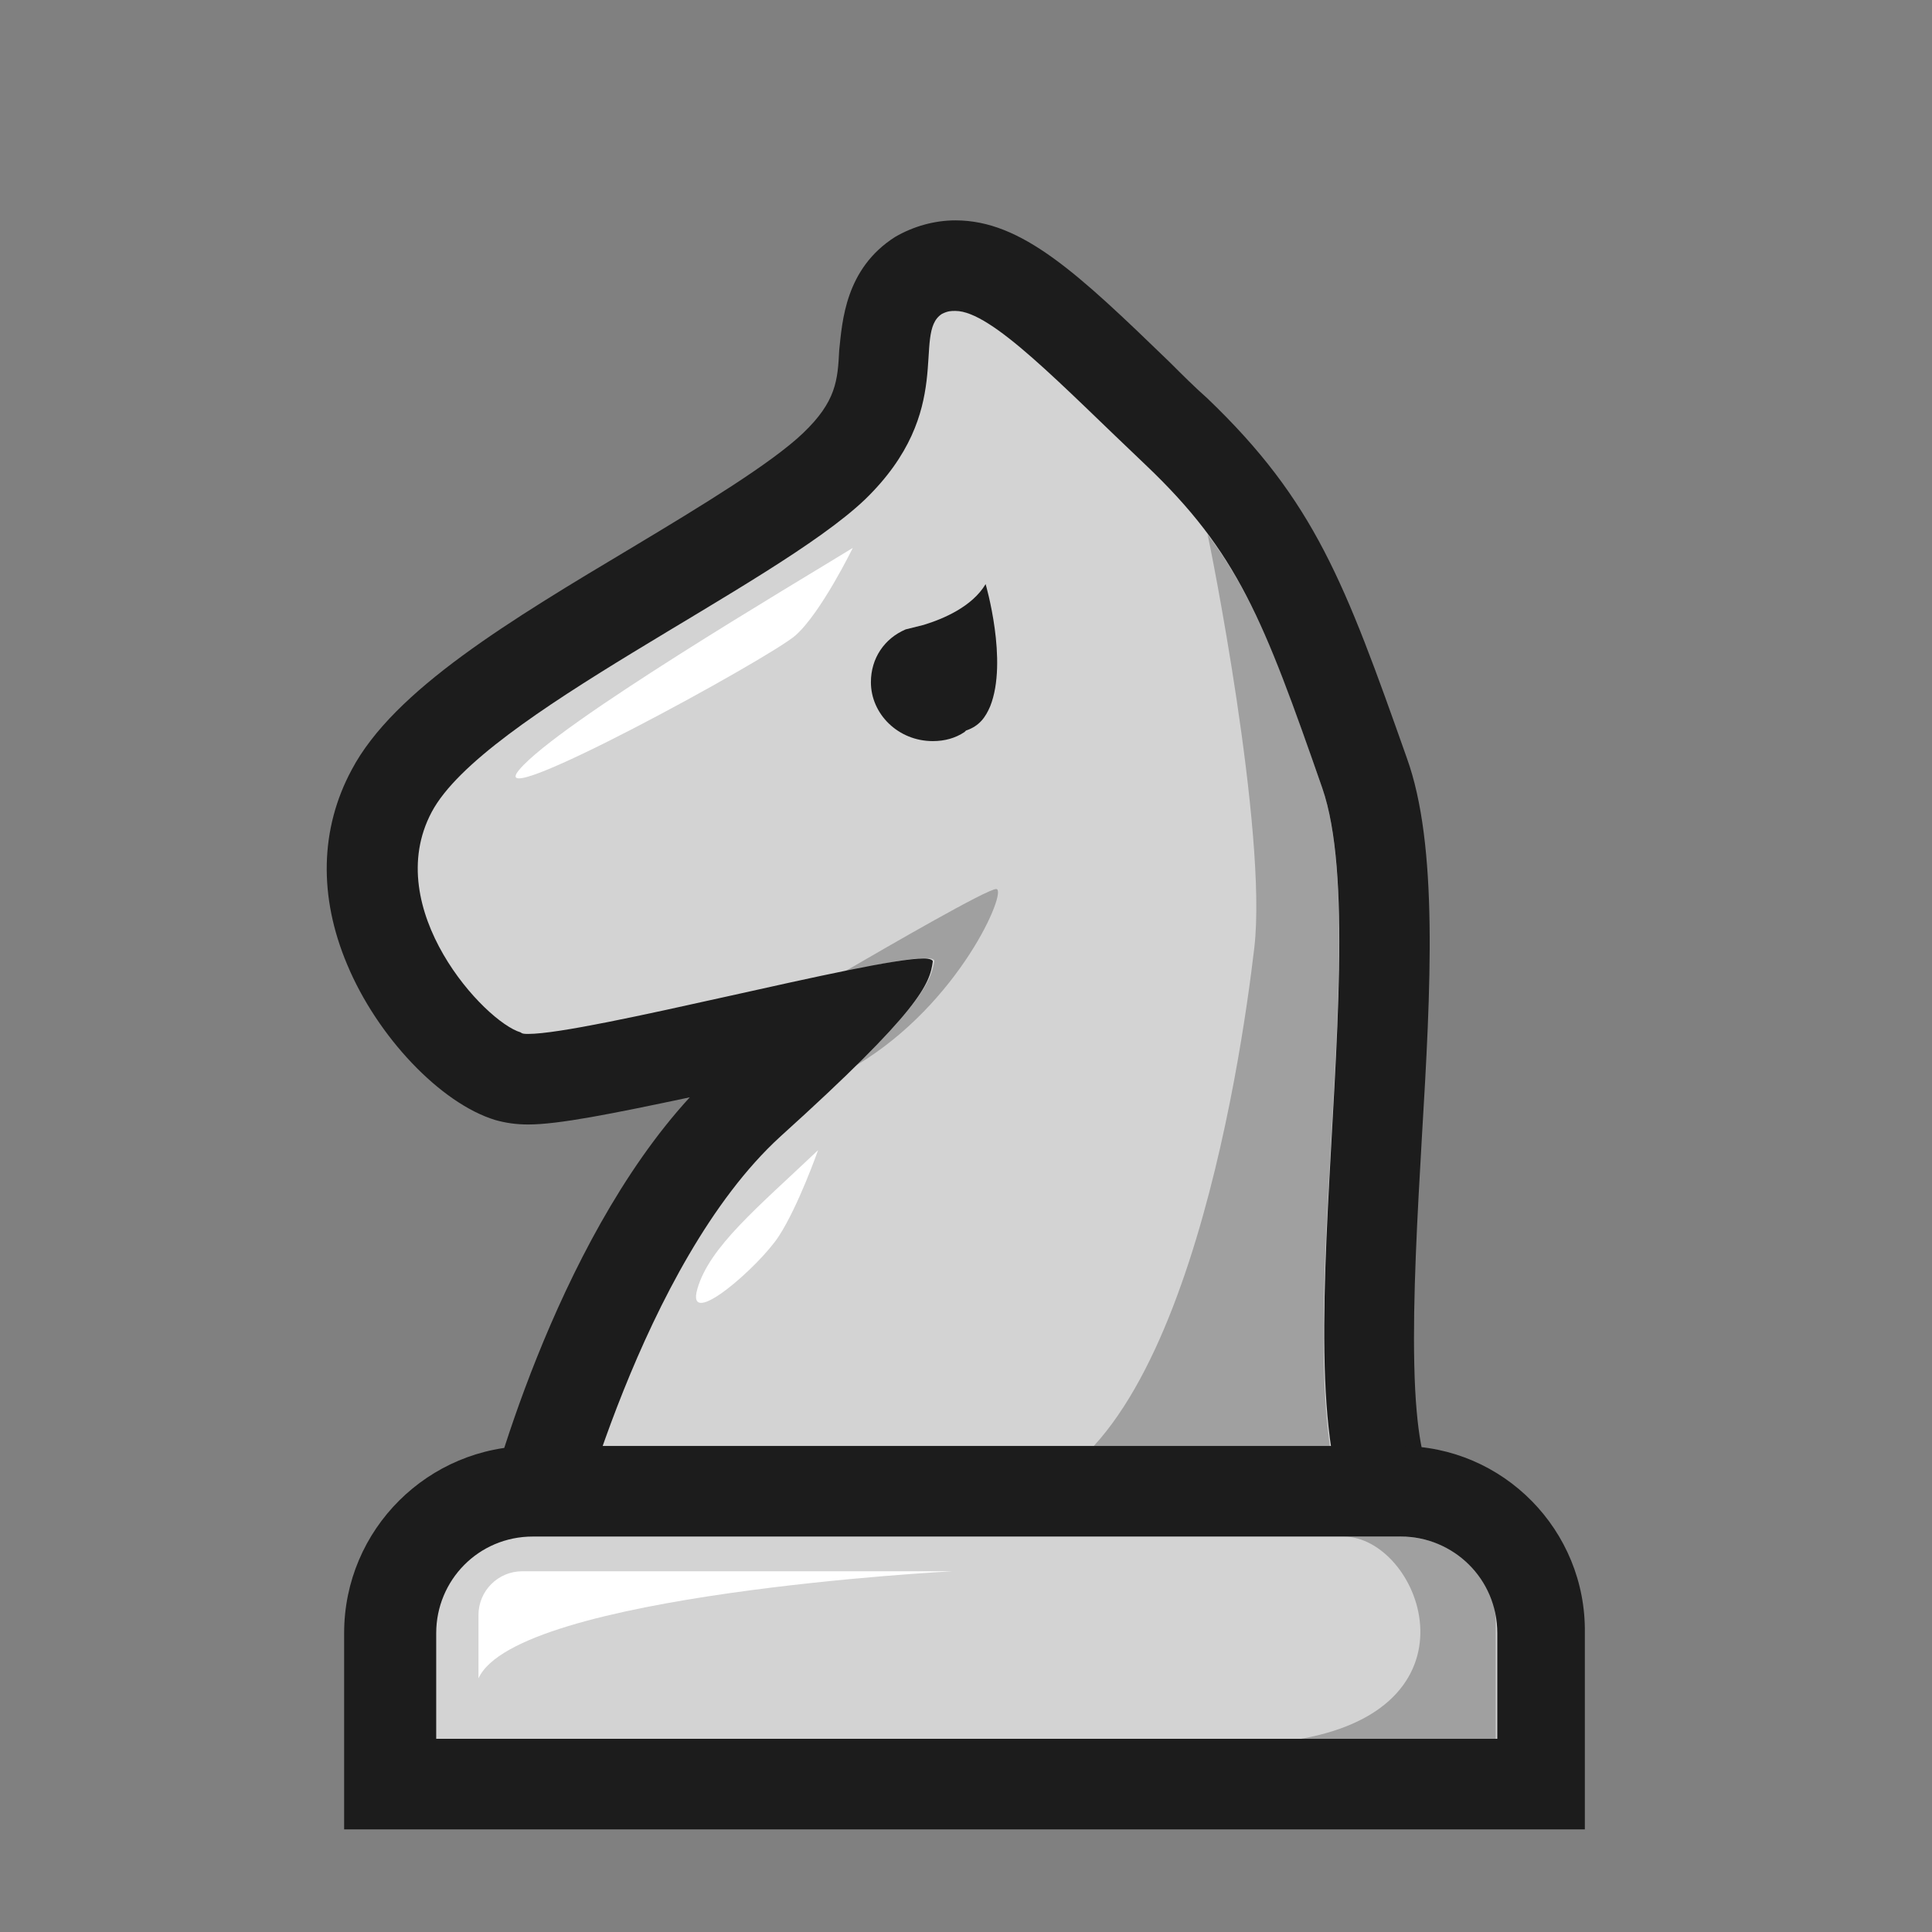 <?xml version="1.0" encoding="utf-8"?>
<!-- Generator: Adobe Illustrator 26.3.1, SVG Export Plug-In . SVG Version: 6.00 Build 0)  -->
<svg version="1.1" id="Layer_1" xmlns="http://www.w3.org/2000/svg" xmlns:xlink="http://www.w3.org/1999/xlink" x="0px" y="0px"
	 viewBox="0 0 128 128" style="enable-background:new 0 0 128 128;" xml:space="preserve">
<rect x="0" y="0" width="128" height="128" fill="#808080" stroke="none"/>
<style type="text/css">
	.st0{fill:#D3D3D3;}
	.st1{fill:#A0A0A0;}
	.st2{fill:#FFFFFF;}
	.st3{fill:#1C1C1C;}
</style>
<g id="Layer_2_00000121259991612894633620000015580732102891278513_">
	<path class="st0" d="M90.1,105.2c-6.4-3.4-5.7-15.9-4.9-30.4c0.5-8.7,1-17.6-0.5-21.8c-3.8-11-5.3-14.8-10.9-20.1
		c-0.9-0.9-1.8-1.7-2.6-2.5c-2.1-2-4.8-4.6-6.6-6c-0.2,2.6-0.7,6.6-5,10.8c-2.8,2.7-7.7,5.6-12.9,8.8c-6.1,3.6-13.7,8.2-15.3,11.2
		c-0.7,1.3-0.8,2.8-0.2,4.6c1,2.9,3.3,5.1,4.2,5.7c1.9-0.1,8.3-1.5,12.7-2.5c13.3-2.9,14.3-3,15.9-1.5l1.2,1.2l-0.3,1.5
		c-0.3,2.3-1.3,4.5-11,13.4c-8.5,7.7-13,25.7-13,25.9l-5.8-1.4c0.2-0.8,4.9-20,14.8-28.9c2.6-2.4,4.5-4.2,5.8-5.6
		c-2,0.4-4.3,0.9-6.2,1.3c-11.5,2.5-14,2.9-15.6,2.4c-2.4-0.7-6.2-4.4-7.9-8.7c-1.5-3.6-1.4-7.2,0.3-10.2c2.4-4.5,9.8-8.9,17.5-13.5
		c4.7-2.8,9.5-5.7,11.8-7.9c3-2.9,3.1-5.3,3.3-7.4c0.1-1.7,0.2-3.9,2.3-5.2c3.8-2.3,7.8,1.5,14.4,7.9c0.8,0.8,1.7,1.6,2.6,2.5
		c6.7,6.3,8.5,11.2,12.5,22.5c1.8,5.3,1.3,14.4,0.8,24.1c-0.5,8.7-1.3,23.2,1.7,24.7L90.1,105.2z"/>
	<path class="st0" d="M91.5,102.6c-8.1-4.3,0-39.3-3.9-50.5S82,36.6,75.9,30.8s-11.2-11.3-13.3-10s1,6.4-5.1,12.3
		S32.2,47.3,28.7,53.8s3.6,13.9,5.9,14.6s27.5-6.1,27.2-4.7c-0.2,1.4-0.9,3.2-10.1,11.6c-9.3,8.4-13.9,27.4-13.9,27.4"/>
	<rect x="34.8" y="99.6" class="st0" width="59.7" height="16.3"/>
	<rect x="37.8" y="102.6" class="st0" width="53.7" height="10.3"/>
</g>
<g id="Layer_8">
	<path class="st1" d="M87.6,52.2c-2.8-8.1-4.5-12.7-7.6-16.8c0.1,0.3,4,19.7,3.1,27.4s-5,35.7-17,36.4c-10.2,0.6,15.1,0.6,23,0.6
		C85.2,90.2,91,62,87.6,52.2z"/>
	<path class="st1" d="M61.9,63.7c-0.2,1.1-0.6,2.4-5.2,6.9c6.9-4.1,10.1-11.7,9.3-11.7c-0.6,0-7,3.7-10.1,5.5
		C59.4,63.6,62,63.2,61.9,63.7L61.9,63.7z"/>
	<path class="st2" d="M56.5,36.3C52.6,38.7,37,47.9,34.4,51s16.6-7.4,18.3-8.9S56.5,36.3,56.5,36.3L56.5,36.3z"/>
	<path class="st2" d="M54.2,76.2c-4,3.8-7.2,6.4-8,9.2s4.1-1.5,5.4-3.5S54.2,76.2,54.2,76.2z"/>
	<path class="st3" d="M65.6,46.8L65.6,46.8c1.2-3-0.3-8.1-0.3-8.1c-0.9,1.5-2.8,2.3-4.1,2.7c-0.4,0.1-0.8,0.2-1.2,0.3l0,0l0,0
		c-1.4,0.6-2.3,1.9-2.3,3.5c0,2.1,1.8,3.9,4.1,3.9c0.8,0,1.5-0.2,2.1-0.6l0,0l0.1-0.1l0,0C64.9,48.1,65.3,47.5,65.6,46.8L65.6,46.8z
		"/>
</g>
<g id="Layer_6">
	<path class="st3" d="M63.3,20.6c2.4,0,7,4.9,12.6,10.2C82,36.6,83.7,41,87.6,52.2s-4.2,46.2,3.9,50.5V113H37.8v-10.3
		c0,0,4.7-19,13.9-27.4c9.3-8.4,9.9-10.1,10.1-11.6c0-0.1-0.2-0.2-0.6-0.2c-3.5,0-22.3,5-26.2,5c-0.2,0-0.4,0-0.5-0.1
		c-2.4-0.7-9.3-8.2-5.9-14.6s22.6-14.9,28.7-20.7c6.1-5.9,3.1-11,5.1-12.3C62.8,20.6,63,20.6,63.3,20.6 M63.3,14.6
		c-1.4,0-2.8,0.4-4,1.1c-3.3,2.1-3.5,5.6-3.7,7.5c-0.1,2-0.2,3.4-2.4,5.5c-2.1,2-6.7,4.8-11.2,7.5c-8.2,4.9-15.9,9.5-18.7,14.8
		c-2.1,3.9-2.2,8.4-0.3,12.9c2,4.8,6.2,9.2,9.8,10.3c0.7,0.2,1.4,0.3,2.2,0.3c2,0,5.5-0.7,10.7-1.8c-9,9.8-13.4,26.6-13.8,28.6
		l-0.2,0.7v17h65.7V99l-2.7-1.4c-0.3-0.6-0.9-2.4-1-7.2c-0.1-4.4,0.2-9.8,0.5-15c0.6-10,1.1-19.4-1-25.2c-4.1-11.6-6.1-17-13.2-23.8
		c-0.9-0.8-1.7-1.6-2.5-2.4C71.4,18.1,67.7,14.6,63.3,14.6L63.3,14.6z"/>
</g>
<g id="Layer_4">
	<path class="st0" d="M25.9,118.2v-10c0-5.2,4.2-9.4,9.3-9.4h57.5c5.2,0,9.4,4.2,9.4,9.4v10H25.9z"/>
	<path class="st0" d="M35.2,101.8h57.5c3.5,0,6.4,2.8,6.4,6.4v7H28.9v-7C28.9,104.7,31.7,101.8,35.2,101.8L35.2,101.8z"/>
</g>
<g id="Layer_7">
	<path class="st1" d="M86.2,115.2h12.9v-7.7c0-3.1-2.8-5.7-6.4-5.7H89C94,101.8,98.5,113,86.2,115.2L86.2,115.2z"/>
	<path class="st2" d="M37.1,104.1h-2.5c-1.6,0-2.9,1.3-2.9,2.9v4.2c2.5-5.6,31.4-7.1,31.4-7.1H37.1L37.1,104.1z"/>
</g>
<g id="Layer_5">
	<path class="st3" d="M92.8,101.8c3.5,0,6.4,2.8,6.4,6.4v7H28.9v-7c0-3.5,2.8-6.4,6.4-6.4H92.8 M92.8,95.8H35.2
		c-6.8,0-12.4,5.5-12.4,12.4v13H105v-13C105.1,101.4,99.6,95.8,92.8,95.8L92.8,95.8L92.8,95.8z"/>
</g>
</svg>
